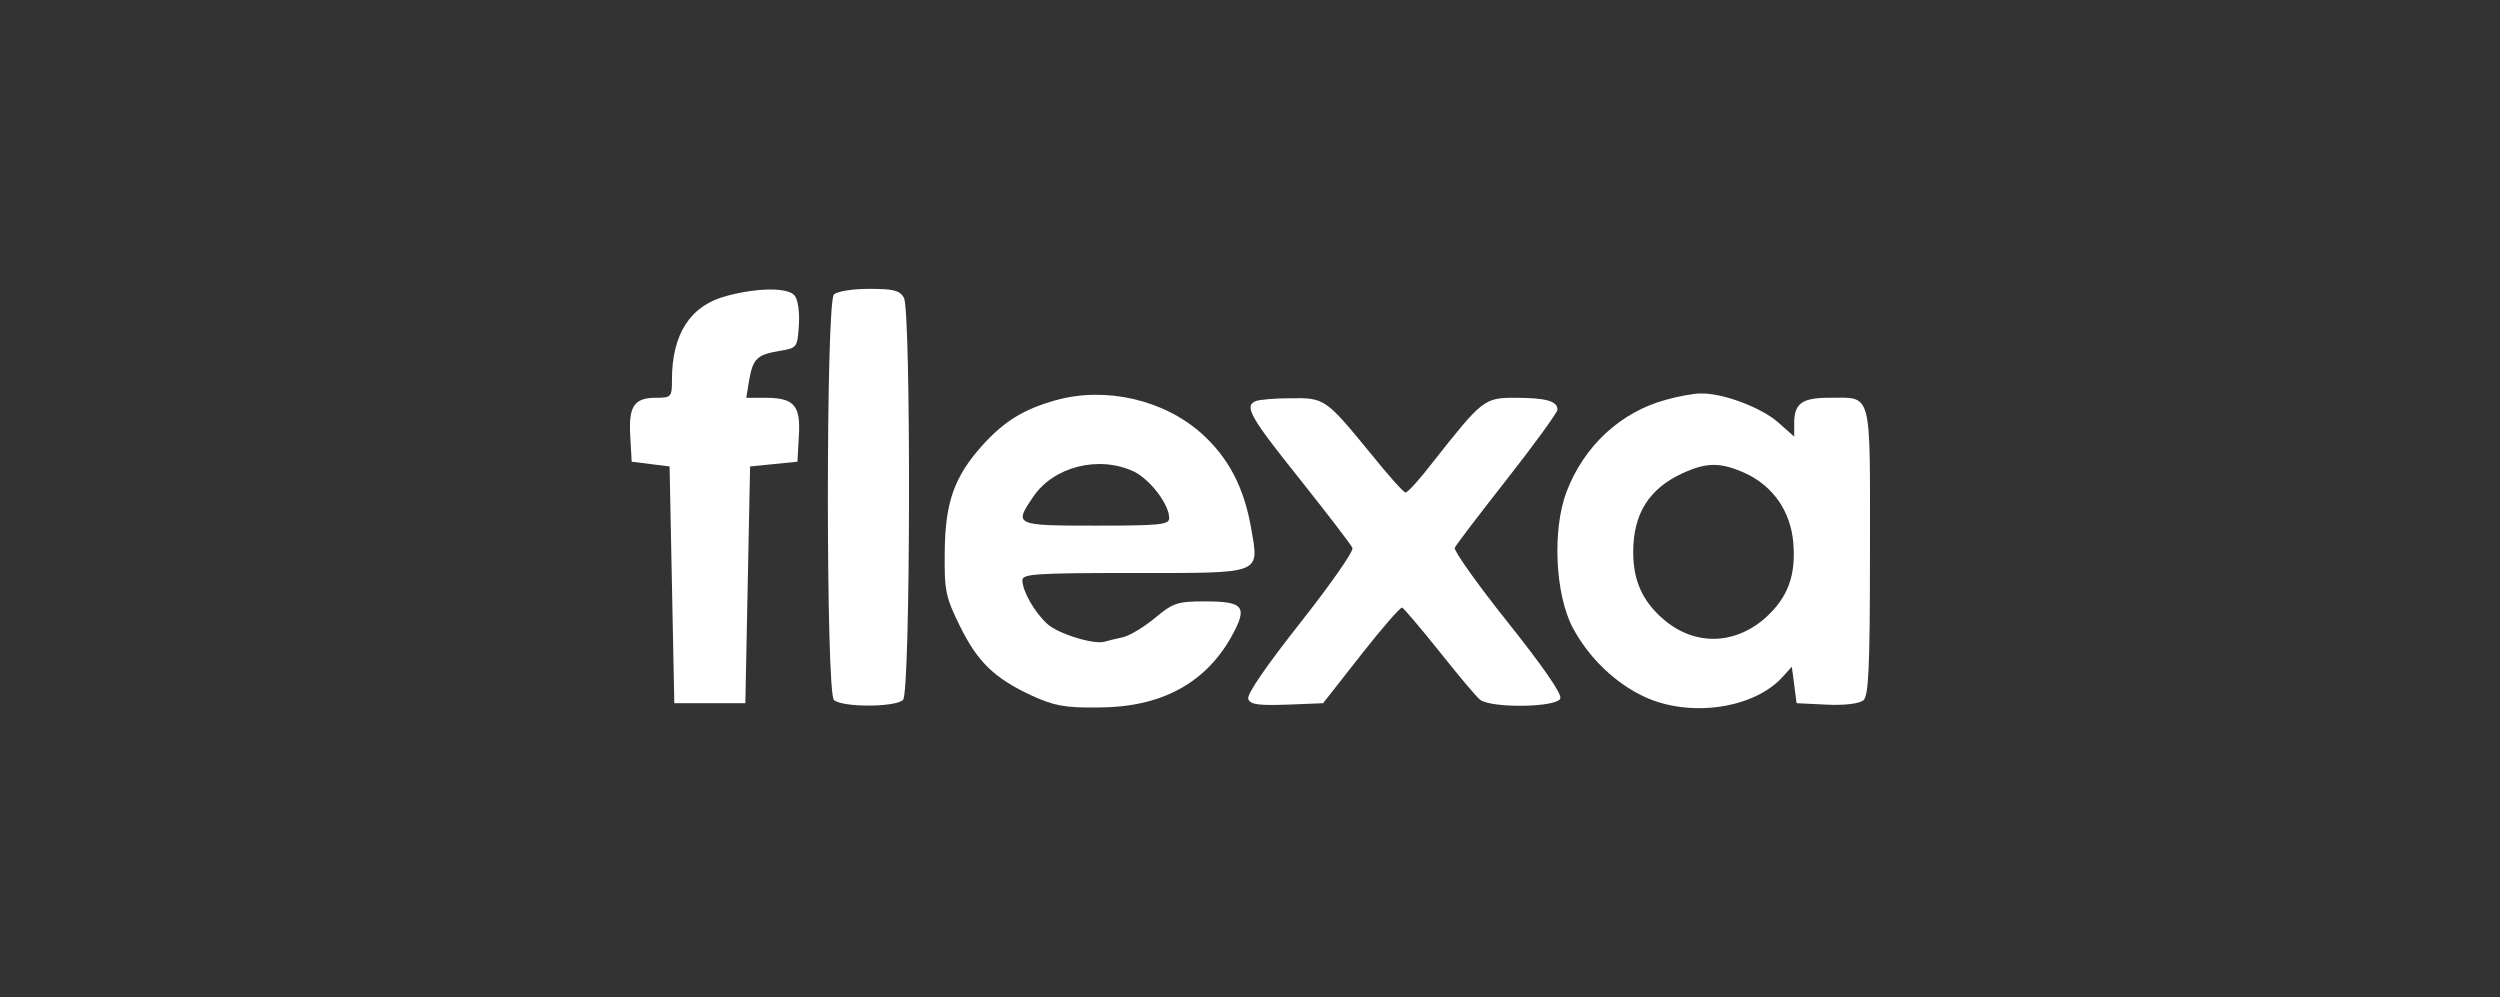 <svg width="168" height="67" viewBox="0 0 168 67" fill="none" xmlns="http://www.w3.org/2000/svg">
<rect x="0" y="0" width="168" height="67" fill="#333333" stroke="none"/>
<path d="M48.815 19.89C46.396 20.526 45.155 22.435 45.155 25.522C45.155 26.668 45.123 26.731 44.073 26.731C42.609 26.731 42.228 27.304 42.355 29.341L42.45 31.027L43.723 31.186L44.996 31.345L45.155 39.301L45.314 47.256H47.701H50.087L50.246 39.301L50.406 31.345L51.997 31.186L53.588 31.027L53.683 29.277C53.81 27.24 53.365 26.731 51.424 26.731H50.151L50.342 25.554C50.597 24.09 50.883 23.835 52.379 23.581C53.556 23.39 53.588 23.358 53.683 21.863C53.747 21.003 53.62 20.112 53.397 19.858C52.951 19.317 50.947 19.317 48.815 19.89Z" fill="white"/>
<path d="M56.038 19.794C55.498 20.335 55.498 46.492 56.038 47.033C56.548 47.542 60.175 47.542 60.684 47.033C61.194 46.524 61.225 20.971 60.748 20.017C60.462 19.508 60.048 19.412 58.425 19.412C57.28 19.412 56.261 19.571 56.038 19.794Z" fill="white"/>
<path d="M70.963 26.89C68.8 27.495 67.495 28.29 65.999 29.945C64.122 32.045 63.517 33.764 63.486 37.073C63.454 39.714 63.549 40.128 64.504 42.069C65.681 44.455 66.795 45.569 69.341 46.747C70.804 47.415 71.536 47.574 73.796 47.542C77.932 47.542 80.924 45.983 82.706 42.864C83.883 40.764 83.628 40.414 80.955 40.414C79.141 40.414 78.823 40.51 77.614 41.528C76.882 42.133 75.896 42.737 75.418 42.833C74.973 42.928 74.432 43.055 74.241 43.119C73.509 43.342 71.059 42.578 70.359 41.91C69.5 41.114 68.704 39.714 68.704 38.982C68.704 38.569 69.627 38.505 76.15 38.505C84.933 38.505 84.615 38.632 84.074 35.482C83.597 32.745 82.546 30.741 80.733 29.118C78.187 26.858 74.305 25.967 70.963 26.89ZM76.214 31.695C77.296 32.236 78.569 33.891 78.569 34.814C78.569 35.259 77.996 35.323 73.636 35.323C68.163 35.323 68.131 35.291 69.436 33.382C70.804 31.345 73.859 30.581 76.214 31.695Z" fill="white"/>
<path d="M111.979 26.858C108.893 27.685 106.442 29.976 105.265 33.063C104.31 35.609 104.501 39.905 105.679 42.164C106.761 44.2 108.543 45.919 110.547 46.842C113.602 48.242 117.866 47.605 119.775 45.505L120.412 44.805L120.571 46.014L120.73 47.255L122.735 47.351C123.944 47.414 124.93 47.287 125.217 47.064C125.567 46.778 125.662 44.964 125.662 37.041C125.662 26.062 125.853 26.731 122.894 26.731C121.112 26.731 120.571 27.113 120.571 28.417V29.34L119.457 28.354C118.312 27.367 115.702 26.381 114.239 26.444C113.793 26.444 112.775 26.635 111.979 26.858ZM117.262 31.79C119.139 32.649 120.316 34.336 120.507 36.436C120.698 38.664 120.157 40.127 118.662 41.496C116.561 43.373 113.825 43.405 111.756 41.591C110.356 40.382 109.752 38.982 109.752 37.104C109.752 34.527 110.802 32.84 113.093 31.79C114.716 31.058 115.607 31.058 117.262 31.79Z" fill="white"/>
<path d="M84.392 26.954C83.565 27.272 84.042 28.068 87.352 32.205C89.197 34.528 90.788 36.596 90.884 36.819C90.979 37.041 89.388 39.301 87.383 41.846C85.124 44.71 83.756 46.683 83.883 46.97C84.01 47.352 84.583 47.415 86.493 47.352L88.911 47.256L91.457 44.01C92.857 42.228 94.098 40.796 94.225 40.828C94.32 40.86 95.434 42.165 96.707 43.756C97.948 45.315 99.189 46.811 99.476 47.033C100.271 47.606 104.631 47.542 104.853 46.938C104.981 46.651 103.676 44.774 101.321 41.815C99.285 39.269 97.694 37.01 97.757 36.819C97.853 36.596 99.444 34.528 101.289 32.173C103.135 29.818 104.662 27.718 104.662 27.527C104.662 26.954 103.899 26.731 101.799 26.731C99.73 26.731 99.603 26.859 96.262 31.091C95.403 32.205 94.607 33.096 94.448 33.096C94.32 33.096 93.27 31.918 92.093 30.454C89.07 26.763 89.006 26.731 86.715 26.763C85.665 26.763 84.583 26.859 84.392 26.954Z" fill="white"/>
</svg>
